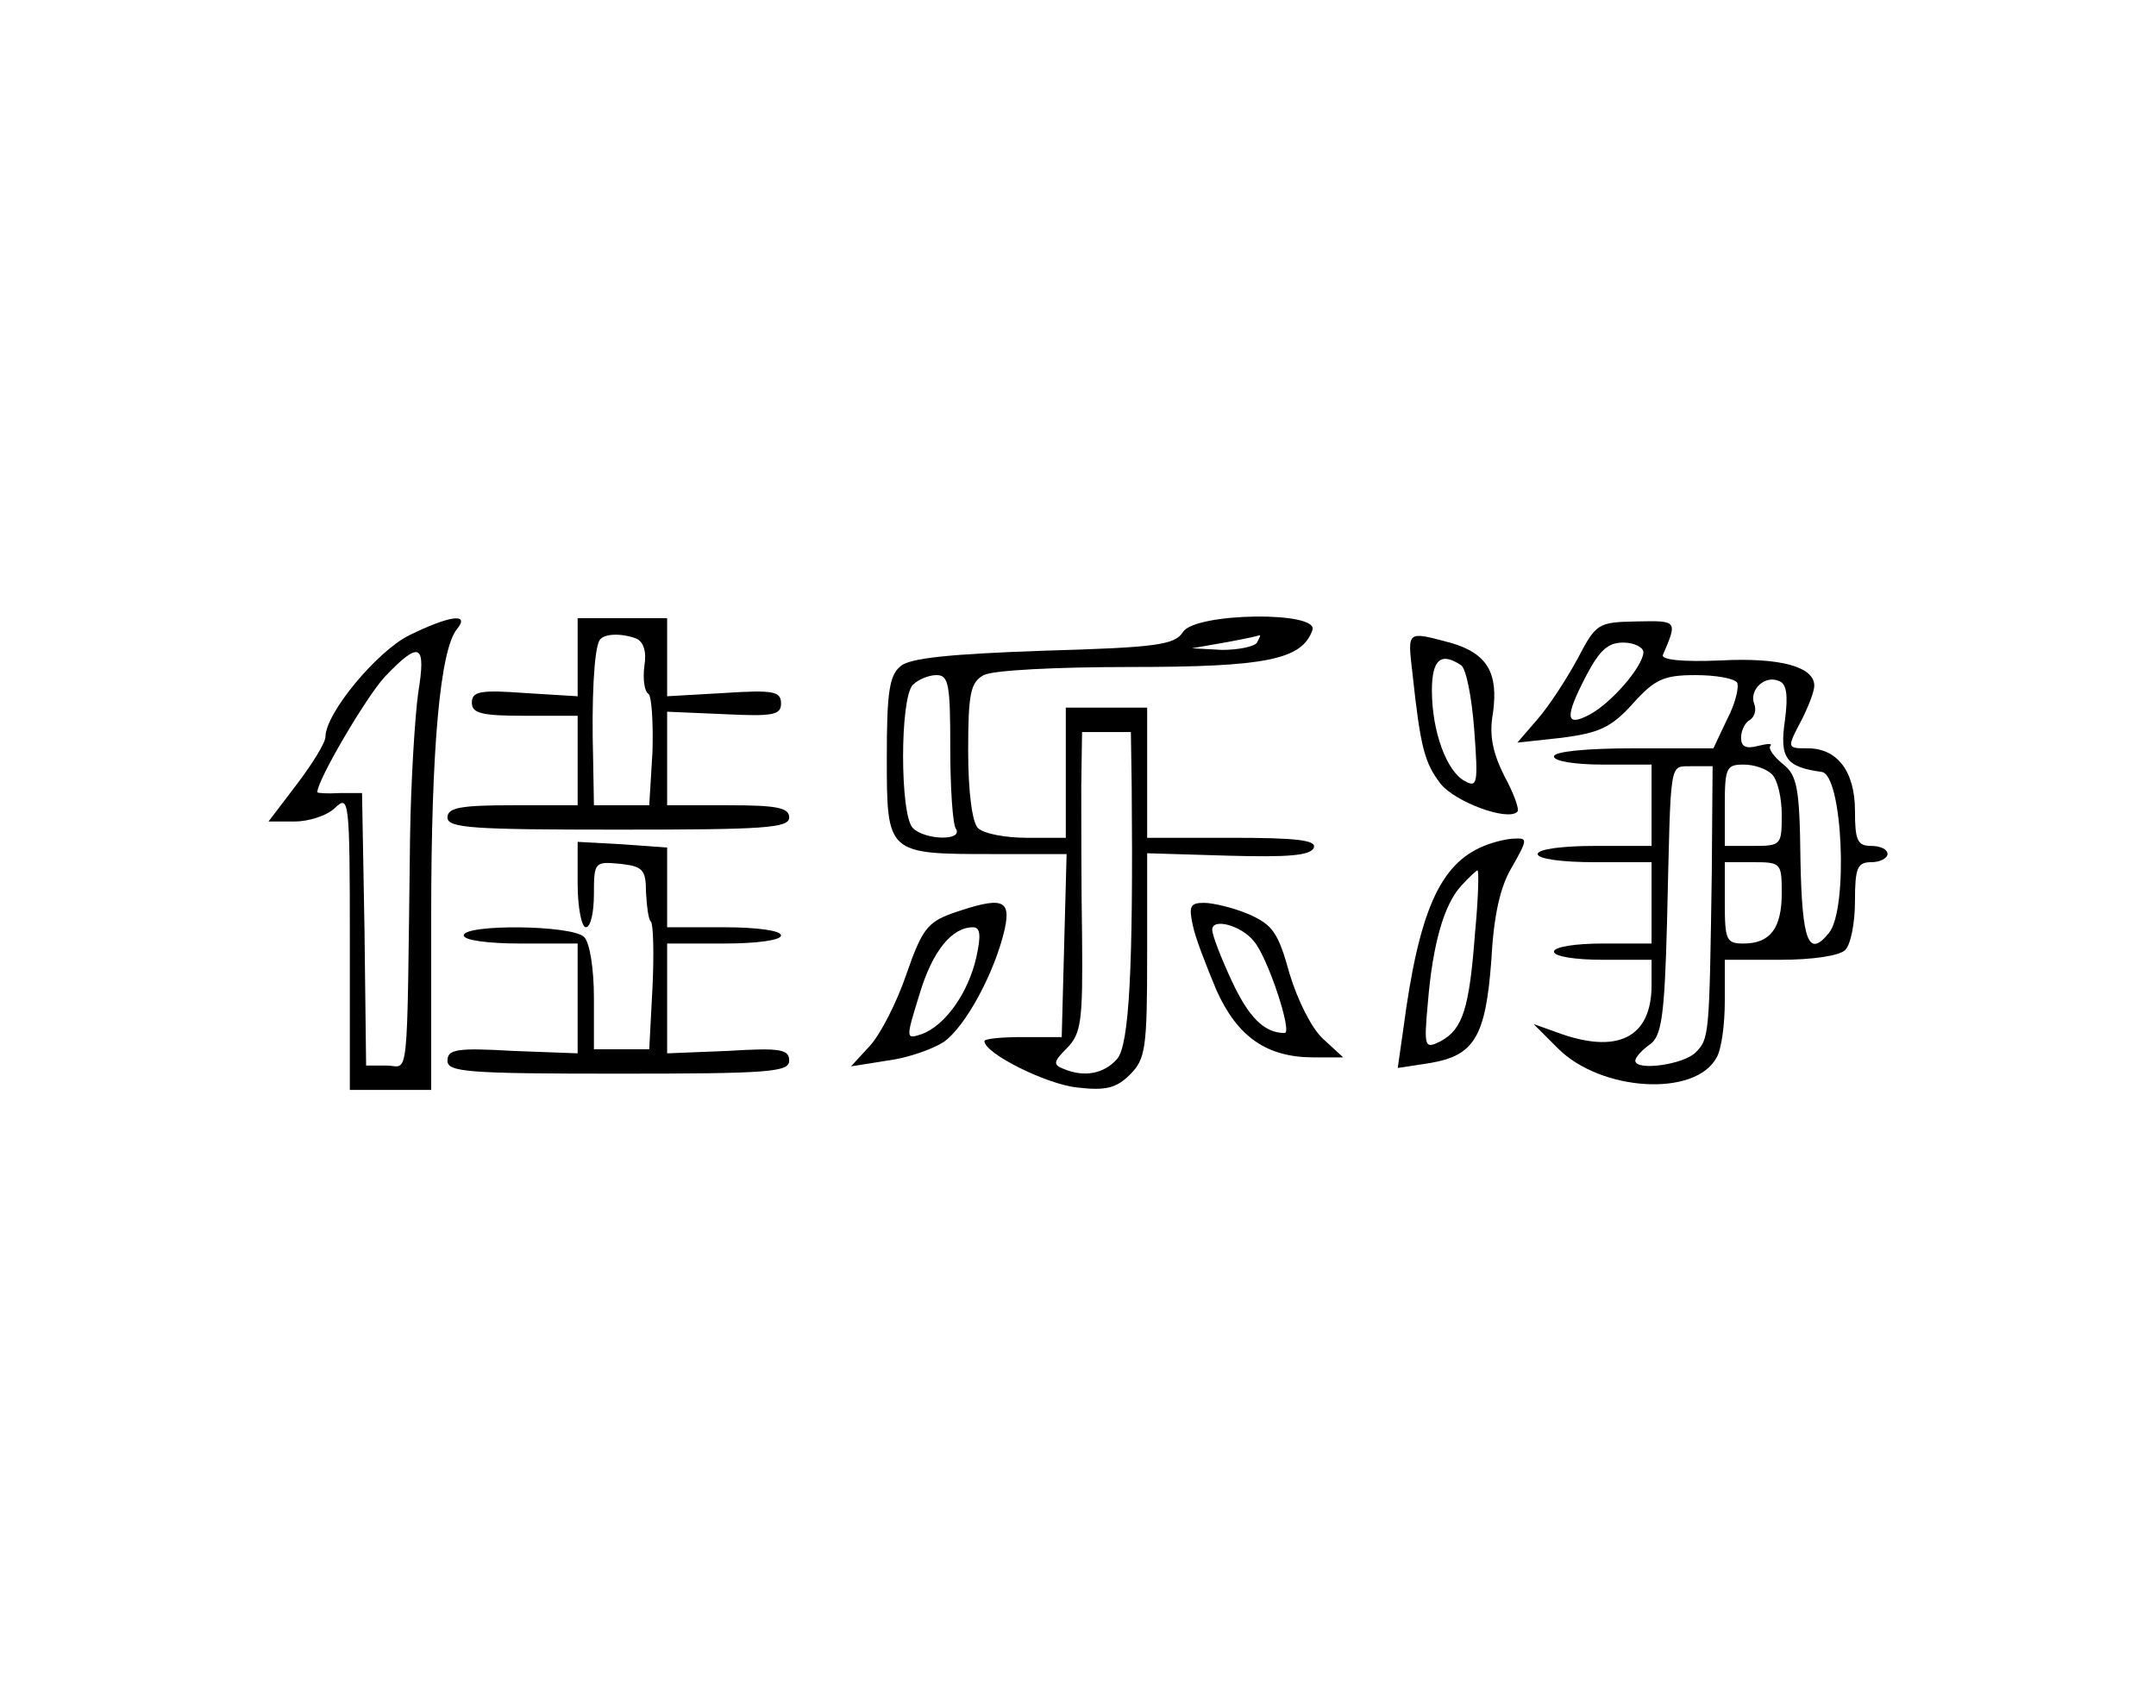 <?xml version="1.0" standalone="no"?>
<!DOCTYPE svg PUBLIC "-//W3C//DTD SVG 20010904//EN"
 "http://www.w3.org/TR/2001/REC-SVG-20010904/DTD/svg10.dtd">
<svg version="1.0" xmlns="http://www.w3.org/2000/svg"
 width="265pt" height="210pt" viewBox="0 0 265 210"
 preserveAspectRatio="xMidYMid meet">
<g transform="translate(0,210) scale(0.1,-0.1)"
fill="#000000" stroke="none">
<path d="M503 1319 c-40 -20 -103 -96 -103 -125 0 -7 -16 -33 -35 -58 l-35
-46 32 0 c17 0 40 7 50 17 17 16 18 10 18 -165 l0 -182 50 0 50 0 0 213 c0
209 11 329 32 354 16 20 -10 16 -59 -8z m11 -71 c-4 -29 -9 -109 -10 -178 -4
-313 -1 -280 -29 -280 l-25 0 -2 168 -3 167 -27 0 c-16 -1 -28 0 -28 1 0 15
60 117 83 142 43 45 51 41 41 -20z"/>
<path d="M710 1292 l0 -48 -65 4 c-55 4 -65 2 -65 -12 0 -13 12 -16 65 -16
l65 0 0 -55 0 -55 -80 0 c-64 0 -80 -3 -80 -15 0 -13 30 -15 210 -15 180 0
210 2 210 15 0 12 -15 15 -75 15 l-75 0 0 58 0 57 70 -3 c60 -3 70 -1 70 13 0
15 -9 17 -70 13 l-70 -4 0 48 0 48 -55 0 -55 0 0 -48z m72 23 c9 -4 13 -16 10
-34 -2 -16 0 -31 5 -34 4 -3 6 -35 5 -71 l-4 -66 -34 0 -34 0 -1 58 c-2 70 1
134 8 145 5 8 26 9 45 2z"/>
<path d="M1454 1323 c-10 -16 -33 -19 -171 -23 -115 -4 -165 -9 -176 -19 -14
-11 -17 -33 -17 -112 0 -119 0 -119 130 -119 l91 0 -3 -112 -3 -113 -48 0
c-26 0 -47 -2 -47 -5 0 -15 76 -53 114 -57 35 -4 48 -1 65 16 19 19 21 32 21
147 l0 125 100 -3 c73 -2 101 0 105 10 3 9 -21 12 -100 12 l-105 0 0 80 0 80
-50 0 -50 0 0 -80 0 -80 -48 0 c-26 0 -53 5 -60 12 -7 7 -12 44 -12 95 0 71 3
84 19 93 11 6 89 10 181 10 166 0 210 9 223 45 10 24 -144 22 -159 -2z m91
-13 c-3 -5 -23 -9 -43 -9 l-37 2 40 7 c22 4 41 8 43 9 2 0 0 -3 -3 -9z m-377
-129 c0 -50 3 -95 7 -100 9 -15 -38 -14 -53 1 -16 16 -16 160 0 176 7 7 20 12
29 12 15 0 17 -11 17 -89z m223 -48 c2 -223 -3 -318 -18 -335 -16 -18 -40 -23
-66 -12 -13 5 -12 9 4 25 18 18 20 33 19 137 -1 64 -1 147 -1 185 l1 67 30 0
30 0 1 -67z"/>
<path d="M1939 1290 c-13 -24 -35 -58 -49 -74 l-25 -29 55 6 c45 6 60 12 87
42 27 30 38 35 77 35 25 0 47 -4 51 -9 3 -5 -2 -26 -12 -45 l-17 -36 -98 0
c-59 0 -98 -4 -98 -10 0 -6 27 -10 60 -10 l60 0 0 -50 0 -50 -70 0 c-40 0 -70
-4 -70 -10 0 -6 30 -10 70 -10 l70 0 0 -50 0 -50 -60 0 c-33 0 -60 -4 -60 -10
0 -6 27 -10 60 -10 l60 0 0 -31 c0 -65 -42 -86 -117 -58 l-28 10 30 -30 c53
-53 169 -60 195 -11 6 10 10 41 10 69 l0 51 68 0 c40 0 73 5 80 12 7 7 12 34
12 60 0 41 3 48 20 48 11 0 20 5 20 10 0 6 -9 10 -20 10 -17 0 -20 7 -20 43 0
49 -22 77 -58 77 -26 0 -26 0 -7 36 8 16 15 34 15 41 0 23 -41 35 -116 31 -47
-2 -73 1 -70 7 18 42 18 42 -32 41 -48 -1 -50 -2 -73 -46z m81 8 c-1 -18 -40
-63 -67 -77 -29 -15 -30 -3 -3 49 16 30 26 40 45 40 14 0 25 -6 25 -12z m174
-83 c-7 -47 1 -58 45 -64 26 -3 33 -169 9 -198 -25 -31 -33 -11 -35 89 -1 90
-4 105 -22 119 -11 9 -18 19 -15 22 3 3 -3 3 -15 0 -15 -4 -21 -1 -21 10 0 9
5 19 11 22 6 4 8 13 5 20 -6 17 13 35 30 28 10 -3 12 -17 8 -48z m-90 -188
c-3 -201 -3 -204 -20 -221 -15 -15 -74 -23 -74 -10 0 4 8 13 18 20 14 10 18
33 21 151 5 205 2 190 31 191 l25 0 -1 -131z m74 121 c7 -7 12 -29 12 -50 0
-37 -1 -38 -35 -38 l-35 0 0 50 c0 46 2 50 23 50 13 0 28 -5 35 -12z m12 -146
c0 -43 -14 -62 -47 -62 -21 0 -23 4 -23 50 l0 50 35 0 c34 0 35 -1 35 -38z"/>
<path d="M1736 1273 c10 -93 15 -111 35 -137 18 -22 82 -46 94 -34 3 2 -4 22
-16 44 -14 28 -19 50 -14 77 7 50 -7 74 -53 87 -53 14 -52 15 -46 -37z m60 9
c6 -4 13 -39 16 -79 5 -67 4 -72 -12 -63 -22 12 -40 61 -40 111 0 38 11 48 36
31z"/>
<path d="M710 1013 c0 -29 5 -53 10 -53 6 0 10 18 10 41 0 39 1 40 32 37 28
-3 32 -7 32 -35 1 -17 3 -34 6 -36 3 -3 4 -39 2 -81 l-4 -76 -34 0 -34 0 0 63
c0 36 -5 68 -12 75 -15 15 -148 16 -148 2 0 -6 30 -10 70 -10 l70 0 0 -68 0
-67 -80 3 c-68 4 -80 2 -80 -12 0 -14 24 -16 210 -16 186 0 210 2 210 16 0 14
-11 16 -75 12 l-75 -3 0 67 0 68 70 0 c40 0 70 4 70 10 0 6 -30 10 -70 10
l-70 0 0 49 0 49 -55 4 -55 3 0 -52z"/>
<path d="M1824 1060 c-54 -22 -80 -80 -99 -224 l-7 -49 39 6 c55 9 69 32 76
126 3 56 11 92 26 116 18 32 19 35 3 34 -9 0 -26 -4 -38 -9z m-11 -107 c-7
-93 -15 -118 -42 -133 -20 -10 -21 -8 -16 47 6 73 20 121 41 144 10 11 19 19
20 19 2 0 1 -35 -3 -77z"/>
<path d="M1170 977 c-30 -11 -37 -20 -56 -75 -12 -35 -32 -74 -45 -88 l-23
-25 44 7 c25 3 56 14 70 23 27 19 63 86 75 139 8 37 -4 40 -65 19z m30 -54
c-10 -44 -38 -83 -66 -94 -21 -7 -21 -7 -4 48 16 54 40 83 66 83 9 0 10 -10 4
-37z"/>
<path d="M1466 963 c3 -16 17 -51 29 -80 26 -58 62 -83 120 -83 l36 0 -25 23
c-14 13 -31 47 -41 80 -14 51 -21 60 -50 73 -19 8 -44 14 -55 14 -17 0 -19 -4
-14 -27z m75 -20 c17 -19 48 -113 38 -113 -25 0 -44 19 -65 64 -13 28 -24 56
-24 63 0 15 36 5 51 -14z"/>
</g>
</svg>

